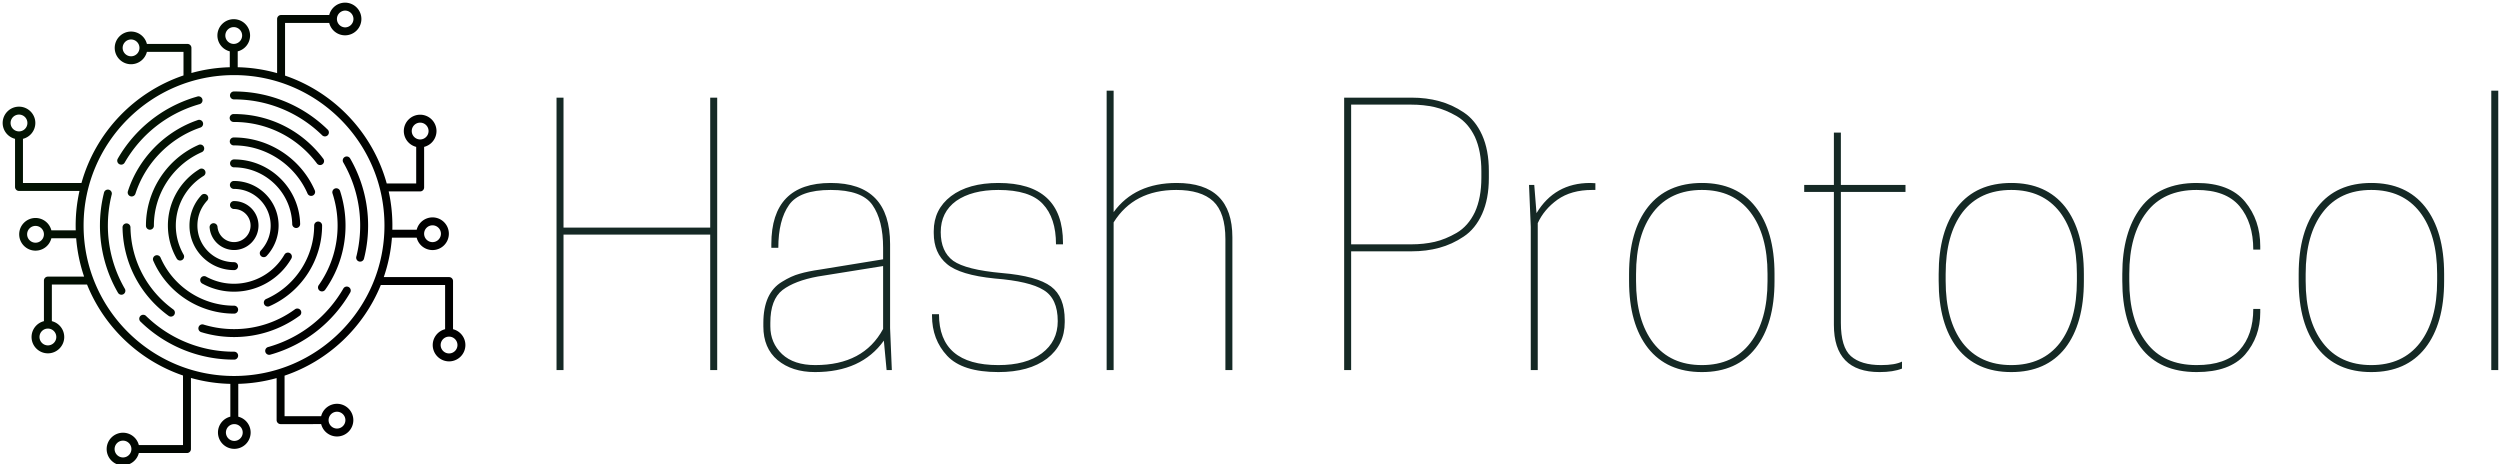 <svg data-v-423bf9ae="" xmlns="http://www.w3.org/2000/svg" viewBox="0 0 533 99" class="iconLeft"><!----><!----><!----><g data-v-423bf9ae="" id="cc4682f9-bb36-4629-a03a-8bb085f11242" fill="#152925" transform="matrix(5.319,0,0,5.319,112.695,23.051)"><path d="M7.28 4.79L7.28-0.42L7.56-0.42L7.56 10.50L7.28 10.50L7.28 5.07L1.40 5.07L1.40 10.50L1.12 10.50L1.12-0.42L1.40-0.42L1.40 4.79L7.28 4.79ZM9.41 8.75L9.41 8.75L9.41 8.61L9.41 8.61Q9.41 8.01 9.60 7.59L9.60 7.59L9.60 7.59Q9.79 7.18 10.16 6.96L10.16 6.96L10.16 6.96Q10.53 6.73 10.86 6.64L10.86 6.64L10.86 6.64Q11.20 6.54 11.69 6.47L11.69 6.47L14.21 6.06L14.21 5.60L14.21 5.60Q14.21 4.49 13.78 3.88L13.78 3.88L13.78 3.88Q13.36 3.28 12.11 3.28L12.11 3.28L12.11 3.28Q10.86 3.28 10.44 3.88L10.44 3.88L10.44 3.88Q10.01 4.49 10.01 5.60L10.01 5.60L9.73 5.60L9.73 5.45L9.73 5.45Q9.73 3.00 12.11 3.00L12.11 3.00L12.11 3.00Q14.49 3.00 14.49 5.45L14.49 5.45L14.49 8.82L14.56 10.50L14.35 10.50L14.24 9.32L14.24 9.32Q13.34 10.58 11.48 10.58L11.48 10.58L11.48 10.58Q10.56 10.58 9.98 10.10L9.98 10.10L9.98 10.10Q9.41 9.62 9.41 8.75ZM11.49 10.30L11.49 10.30L11.49 10.30Q13.43 10.30 14.21 8.85L14.21 8.85L14.21 6.33L11.59 6.75L11.59 6.75Q10.67 6.92 10.18 7.29L10.18 7.29L10.18 7.29Q9.69 7.67 9.69 8.60L9.69 8.60L9.69 8.75L9.69 8.75Q9.69 9.41 10.16 9.86L10.16 9.86L10.16 9.86Q10.63 10.30 11.49 10.30ZM18.83 10.30L18.83 10.30L18.83 10.30Q19.94 10.30 20.57 9.83L20.57 9.83L20.57 9.83Q21.21 9.35 21.21 8.54L21.21 8.54L21.21 8.54Q21.21 7.63 20.64 7.29L20.64 7.29L20.64 7.29Q20.08 6.94 18.69 6.83L18.69 6.83L18.69 6.83Q17.29 6.69 16.77 6.25L16.77 6.25L16.77 6.25Q16.24 5.81 16.24 5.01L16.24 5.01L16.24 4.93L16.24 4.93Q16.24 4.06 16.93 3.53L16.93 3.53L16.93 3.53Q17.63 3.00 18.83 3.00L18.83 3.00L18.83 3.00Q21.42 3.00 21.42 5.40L21.42 5.40L21.42 5.46L21.14 5.46L21.14 5.46Q21.14 4.40 20.61 3.84L20.61 3.84L20.61 3.84Q20.09 3.28 18.83 3.28L18.83 3.28L18.83 3.28Q17.77 3.28 17.14 3.72L17.14 3.72L17.14 3.72Q16.52 4.17 16.52 4.97L16.52 4.97L16.52 4.97Q16.52 5.75 17.02 6.12L17.02 6.12L17.02 6.12Q17.53 6.48 18.97 6.61L18.97 6.61L18.97 6.61Q20.38 6.73 20.94 7.15L20.94 7.15L20.94 7.15Q21.49 7.56 21.49 8.50L21.49 8.50L21.49 8.58L21.49 8.58Q21.49 9.49 20.78 10.04L20.78 10.04L20.78 10.04Q20.06 10.58 18.83 10.58L18.83 10.58L18.83 10.58Q17.39 10.58 16.78 9.93L16.78 9.93L16.78 9.93Q16.17 9.28 16.17 8.32L16.17 8.32L16.17 8.26L16.45 8.26L16.45 8.26Q16.45 10.30 18.83 10.30ZM28.21 5.18L28.21 10.50L27.93 10.50L27.93 5.25L27.93 5.25Q27.93 4.19 27.44 3.73L27.44 3.73L27.44 3.73Q26.95 3.28 25.96 3.28L25.96 3.28L25.96 3.28Q24.26 3.28 23.45 4.58L23.45 4.58L23.45 10.50L23.17 10.50L23.17-0.70L23.45-0.70L23.45 4.17L23.45 4.17Q24.30 3.00 25.98 3.00L25.98 3.00L25.98 3.00Q28.21 3.00 28.21 5.18L28.21 5.18ZM35.39 5.74L32.97 5.74L32.97 10.50L32.69 10.50L32.69-0.42L35.39-0.42L35.39-0.42Q35.99-0.42 36.50-0.28L36.50-0.28L36.50-0.28Q37.02-0.14 37.48 0.17L37.48 0.17L37.48 0.17Q37.95 0.48 38.22 1.08L38.22 1.08L38.22 1.08Q38.49 1.68 38.49 2.52L38.49 2.52L38.49 2.80L38.49 2.80Q38.49 3.64 38.22 4.24L38.22 4.24L38.22 4.24Q37.95 4.84 37.48 5.15L37.48 5.15L37.48 5.15Q37.02 5.46 36.50 5.60L36.50 5.60L36.50 5.60Q35.99 5.74 35.39 5.74L35.39 5.74ZM32.97-0.14L32.97 5.46L35.38 5.46L35.38 5.46Q35.88 5.46 36.32 5.36L36.32 5.36L36.32 5.36Q36.75 5.26 37.20 5.00L37.20 5.00L37.20 5.00Q37.66 4.73 37.93 4.17L37.93 4.17L37.93 4.17Q38.19 3.60 38.19 2.79L38.19 2.79L38.19 2.53L38.19 2.53Q38.19 1.72 37.93 1.15L37.93 1.15L37.93 1.15Q37.66 0.59 37.20 0.32L37.20 0.32L37.20 0.32Q36.75 0.06 36.32-0.04L36.32-0.04L36.32-0.04Q35.88-0.14 35.38-0.14L35.38-0.14L32.97-0.14ZM42.55 3.00L42.55 3.00L42.76 3.01L42.76 3.28L42.63 3.28L42.63 3.28Q41.79 3.28 41.24 3.67L41.24 3.67L41.24 3.67Q40.70 4.06 40.45 4.61L40.45 4.61L40.45 10.50L40.17 10.50L40.17 4.76L40.10 3.08L40.31 3.08L40.40 4.21L40.40 4.21Q41.13 3.00 42.55 3.00ZM49.18 9.62L49.18 9.62L49.18 9.62Q48.43 10.58 47.03 10.58L47.03 10.58L47.03 10.58Q45.63 10.58 44.87 9.62L44.87 9.62L44.87 9.62Q44.11 8.65 44.11 6.93L44.11 6.93L44.11 6.65L44.11 6.65Q44.11 4.93 44.87 3.96L44.87 3.96L44.87 3.96Q45.63 3.00 47.03 3.00L47.03 3.00L47.03 3.00Q48.43 3.00 49.18 3.96L49.18 3.96L49.18 3.96Q49.94 4.93 49.94 6.65L49.94 6.65L49.94 6.93L49.94 6.93Q49.94 8.65 49.18 9.62ZM45.08 9.41L45.08 9.41L45.08 9.41Q45.77 10.30 47.03 10.30L47.03 10.30L47.03 10.30Q48.29 10.30 48.97 9.41L48.97 9.41L48.97 9.41Q49.66 8.51 49.66 6.93L49.66 6.93L49.66 6.65L49.66 6.65Q49.66 5.07 48.97 4.17L48.97 4.17L48.97 4.17Q48.29 3.28 47.03 3.28L47.03 3.28L47.03 3.28Q45.77 3.28 45.08 4.17L45.08 4.17L45.08 4.17Q44.39 5.07 44.39 6.65L44.39 6.65L44.39 6.93L44.39 6.93Q44.39 8.51 45.08 9.41ZM52.60 0.98L52.60 3.08L55.19 3.08L55.19 3.36L52.60 3.36L52.60 8.61L52.60 8.61Q52.60 9.58 53.00 9.94L53.00 9.94L53.00 9.94Q53.41 10.30 54.21 10.30L54.21 10.30L54.21 10.30Q54.77 10.30 55.05 10.16L55.05 10.16L55.05 10.44L55.05 10.44Q54.70 10.58 54.15 10.58L54.15 10.58L54.15 10.58Q52.32 10.58 52.32 8.69L52.32 8.69L52.32 3.36L51.13 3.36L51.13 3.08L52.32 3.08L52.32 0.98L52.60 0.98ZM61.59 9.62L61.59 9.62L61.59 9.62Q60.83 10.58 59.43 10.58L59.43 10.58L59.43 10.58Q58.03 10.58 57.27 9.62L57.27 9.62L57.27 9.62Q56.52 8.65 56.52 6.93L56.52 6.93L56.52 6.65L56.52 6.65Q56.52 4.93 57.27 3.96L57.27 3.96L57.27 3.96Q58.03 3.00 59.43 3.00L59.43 3.00L59.43 3.00Q60.83 3.00 61.59 3.96L61.59 3.96L61.59 3.96Q62.34 4.93 62.34 6.65L62.34 6.65L62.34 6.93L62.34 6.93Q62.34 8.65 61.59 9.62ZM57.48 9.41L57.48 9.41L57.48 9.41Q58.17 10.30 59.43 10.30L59.43 10.30L59.43 10.30Q60.69 10.30 61.38 9.41L61.38 9.41L61.38 9.41Q62.06 8.51 62.06 6.93L62.06 6.93L62.06 6.65L62.06 6.65Q62.06 5.07 61.38 4.17L61.38 4.17L61.38 4.17Q60.69 3.28 59.43 3.28L59.43 3.28L59.43 3.28Q58.17 3.28 57.48 4.17L57.48 4.17L57.48 4.17Q56.80 5.07 56.80 6.65L56.80 6.65L56.80 6.93L56.80 6.93Q56.80 8.51 57.48 9.41ZM63.88 6.93L63.88 6.65L63.88 6.65Q63.88 4.98 64.62 3.99L64.62 3.99L64.62 3.99Q65.37 3.00 66.86 3.00L66.86 3.00L66.86 3.00Q68.18 3.00 68.80 3.75L68.80 3.75L68.80 3.75Q69.41 4.49 69.41 5.53L69.41 5.53L69.41 5.67L69.13 5.67L69.13 5.67Q69.13 4.59 68.58 3.93L68.58 3.93L68.58 3.93Q68.03 3.28 66.86 3.28L66.86 3.28L66.86 3.28Q65.53 3.28 64.85 4.18L64.85 4.18L64.85 4.18Q64.16 5.08 64.16 6.65L64.16 6.65L64.16 6.93L64.16 6.93Q64.16 8.50 64.85 9.40L64.85 9.40L64.85 9.40Q65.53 10.30 66.86 10.30L66.86 10.30L66.86 10.30Q68.03 10.30 68.58 9.70L68.58 9.70L68.58 9.70Q69.13 9.09 69.13 8.05L69.13 8.05L69.41 8.05L69.41 8.19L69.41 8.19Q69.41 9.17 68.80 9.88L68.80 9.88L68.80 9.88Q68.18 10.58 66.86 10.58L66.86 10.58L66.86 10.58Q65.37 10.58 64.62 9.59L64.62 9.59L64.62 9.59Q63.88 8.60 63.88 6.93L63.88 6.93ZM76.02 9.62L76.02 9.62L76.02 9.62Q75.26 10.58 73.86 10.58L73.86 10.58L73.86 10.58Q72.46 10.58 71.71 9.62L71.71 9.62L71.71 9.62Q70.95 8.65 70.95 6.93L70.95 6.93L70.95 6.65L70.95 6.65Q70.95 4.93 71.71 3.96L71.71 3.96L71.71 3.96Q72.46 3.00 73.86 3.00L73.86 3.00L73.86 3.00Q75.26 3.00 76.02 3.96L76.02 3.96L76.02 3.96Q76.78 4.93 76.78 6.65L76.78 6.65L76.78 6.93L76.78 6.93Q76.78 8.65 76.02 9.62ZM71.92 9.41L71.92 9.41L71.92 9.41Q72.60 10.30 73.86 10.30L73.86 10.30L73.86 10.30Q75.12 10.30 75.81 9.41L75.81 9.41L75.81 9.41Q76.50 8.51 76.50 6.93L76.50 6.93L76.50 6.65L76.50 6.65Q76.50 5.07 75.81 4.17L75.81 4.17L75.81 4.17Q75.12 3.28 73.86 3.28L73.86 3.28L73.86 3.28Q72.60 3.28 71.92 4.17L71.92 4.17L71.92 4.17Q71.23 5.07 71.23 6.65L71.23 6.65L71.23 6.93L71.23 6.93Q71.23 8.51 71.92 9.41ZM78.95 10.50L78.67 10.50L78.67-0.70L78.95-0.70L78.95 10.50Z"></path></g><defs data-v-423bf9ae=""><linearGradient data-v-423bf9ae="" gradientTransform="rotate(25)" id="62312c07-78b4-4ac5-b2e8-9b8f0eb4b75e" x1="0%" y1="0%" x2="100%" y2="0%"><stop data-v-423bf9ae="" offset="0%" style="stop-color: rgb(4, 24, 4); stop-opacity: 1;"></stop><stop data-v-423bf9ae="" offset="100%" style="stop-opacity: 1;"></stop></linearGradient></defs><g data-v-423bf9ae="" id="95a267b1-0294-49bb-853a-cbe6716afb84" transform="matrix(1.047,0,0,1.047,-218.139,-218.14)" stroke="none" fill="url(#62312c07-78b4-4ac5-b2e8-9b8f0eb4b75e)"><path d="M300.597 275.384v-9.805a.808.808 0 0 0-.808-.808h-13.294a32.032 32.032 0 0 0 1.661-8.021h5.041a3.331 3.331 0 0 0 3.224 2.519 3.33 3.33 0 0 0 3.327-3.327 3.33 3.33 0 0 0-3.327-3.327 3.33 3.33 0 0 0-3.224 2.52h-4.959a32.302 32.302 0 0 0-.744-7.809h6.408a.808.808 0 0 0 .808-.808v-8.261a3.332 3.332 0 0 0 2.52-3.224 3.331 3.331 0 0 0-3.327-3.327 3.33 3.33 0 0 0-3.327 3.327 3.329 3.329 0 0 0 2.52 3.224v7.454h-6.001c-2.84-10.294-10.664-18.542-20.704-21.967v-10.722h8.996a3.33 3.33 0 0 0 3.223 2.519 3.33 3.33 0 0 0 3.327-3.327 3.33 3.33 0 0 0-3.327-3.326 3.33 3.33 0 0 0-3.223 2.517h-9.806a.808.808 0 0 0-.808.808v11.028a32.078 32.078 0 0 0-8.021-1.203v-3.233a3.33 3.33 0 0 0 2.519-3.224 3.33 3.33 0 0 0-3.326-3.327 3.331 3.331 0 0 0-3.328 3.327 3.33 3.33 0 0 0 2.52 3.224v3.235a32.103 32.103 0 0 0-7.81 1.175v-5.114a.808.808 0 0 0-.808-.808h-8.26a3.33 3.33 0 0 0-3.224-2.52c-1.834 0-3.327 1.493-3.327 3.327s1.493 3.327 3.327 3.327a3.33 3.33 0 0 0 3.224-2.519h7.453v4.803c-10.055 3.395-17.904 11.62-20.775 21.902h-11.914v-8.996a3.33 3.33 0 0 0 2.519-3.224c0-1.834-1.492-3.326-3.327-3.326s-3.326 1.492-3.326 3.327a3.329 3.329 0 0 0 2.519 3.223v9.804c0 .446.362.808.808.808h12.316a32.24 32.24 0 0 0-.762 8.022h-4.964a3.329 3.329 0 0 0-3.223-2.517c-1.834 0-3.327 1.492-3.327 3.326s1.492 3.328 3.327 3.328a3.328 3.328 0 0 0 3.223-2.52h5.052a32.08 32.08 0 0 0 1.616 7.808H218.1a.808.808 0 0 0-.808.808v8.262a3.331 3.331 0 0 0-2.519 3.224c0 1.835 1.492 3.327 3.327 3.327s3.327-1.492 3.327-3.327a3.33 3.33 0 0 0-2.52-3.224v-7.454h7.167c3.493 8.67 10.647 15.485 19.538 18.519v14.171h-8.996a3.33 3.33 0 0 0-3.223-2.52 3.332 3.332 0 0 0-3.327 3.328 3.33 3.33 0 0 0 3.327 3.326 3.329 3.329 0 0 0 3.223-2.518h9.804a.81.81 0 0 0 .808-.81V285.31a32.087 32.087 0 0 0 8.023 1.204v6.681a3.29 3.29 0 0 0-1.545.872 3.302 3.302 0 0 0-.974 2.353 3.33 3.33 0 0 0 3.327 3.326 3.33 3.33 0 0 0 3.327-3.326 3.33 3.33 0 0 0-2.519-3.224v-6.685a32.127 32.127 0 0 0 7.807-1.174v8.562c0 .161.049.31.13.436.004.005.006.011.009.016.005.008.012.014.018.021a.806.806 0 0 0 .653.337h.001l8.259-.002a3.332 3.332 0 0 0 3.225 2.521 3.33 3.33 0 0 0 3.327-3.327 3.33 3.33 0 0 0-3.327-3.327 3.33 3.33 0 0 0-3.224 2.519h-7.453v-8.252c8.903-3.006 16.075-9.799 19.596-18.453h13.094v8.996a3.331 3.331 0 0 0-2.52 3.224 3.33 3.33 0 0 0 3.327 3.327 3.33 3.33 0 0 0 3.326-3.327 3.33 3.33 0 0 0-2.518-3.224zm-4.176-21.154c.943 0 1.712.768 1.712 1.712s-.769 1.711-1.712 1.711a1.714 1.714 0 0 1-1.711-1.706v-.005-.005a1.713 1.713 0 0 1 1.711-1.707zm-4.23-19.198c0-.943.768-1.711 1.712-1.711.943 0 1.712.768 1.712 1.711 0 .944-.769 1.712-1.712 1.712a1.713 1.713 0 0 1-1.712-1.712zm-57.156-15.222a1.714 1.714 0 0 1-1.712-1.711c0-.944.768-1.712 1.712-1.712.943 0 1.711.768 1.711 1.712s-.768 1.711-1.711 1.711zm-24.532 13.582a1.712 1.712 0 1 1 1.711 1.711 1.712 1.712 0 0 1-1.711-1.711zm9.309 43.575c0 .944-.768 1.712-1.711 1.712s-1.711-.768-1.711-1.712c0-.943.768-1.712 1.711-1.712a1.714 1.714 0 0 1 1.711 1.712zm13.582 24.531a1.714 1.714 0 0 1-1.711-1.711c0-.944.768-1.712 1.711-1.712.944 0 1.711.769 1.711 1.712s-.767 1.711-1.711 1.711zm45.215-90.996c.944 0 1.712.767 1.712 1.71 0 .944-.768 1.712-1.712 1.712a1.712 1.712 0 0 1 0-3.422zm-24.378 5.077c0-.943.768-1.711 1.712-1.711.943 0 1.711.768 1.711 1.711s-.768 1.711-1.711 1.711a1.712 1.712 0 0 1-1.712-1.711zm-38.65 42.191a1.714 1.714 0 0 1-1.711-1.712c0-.943.768-1.711 1.711-1.711.943 0 1.711.768 1.711 1.711 0 .944-.767 1.712-1.711 1.712zm42.19 38.65c0 .944-.768 1.712-1.711 1.712a1.714 1.714 0 0 1-1.21-2.922 1.698 1.698 0 0 1 1.209-.501h.002c.943 0 1.71.767 1.71 1.711zm19.198-4.231c.943 0 1.711.768 1.711 1.712 0 .943-.768 1.712-1.711 1.712a1.715 1.715 0 0 1-1.712-1.712c0-.944.768-1.712 1.712-1.712zm-20.967-7.28c-16.892 0-30.634-13.742-30.634-30.634 0-16.891 13.742-30.634 30.634-30.634 16.891 0 30.633 13.743 30.633 30.634 0 16.892-13.742 30.634-30.633 30.634zm43.786-4.591c-.943 0-1.712-.768-1.712-1.711s.769-1.711 1.712-1.711 1.711.768 1.711 1.711-.767 1.711-1.711 1.711z"></path><path d="M279.366 266.809a.808.808 0 0 0-1.104.295c-3.269 5.659-8.495 9.826-14.718 11.734l-.008.003-.184.056c-.033.01-.064.021-.096.034a.897.897 0 0 0-.097.022l-.194.055a.808.808 0 1 0 .437 1.555l.204-.058a.88.88 0 0 0 .102-.036.975.975 0 0 0 .104-.024c.069-.021.138-.041.206-.063l.009-.002c6.609-2.03 12.162-6.458 15.634-12.469a.807.807 0 0 0-.295-1.102zM279.646 240.612a.807.807 0 1 0-1.398.81 25.684 25.684 0 0 1 3.441 12.854c0 1.943-.217 3.879-.646 5.756l-.001.002-.045.195a.787.787 0 0 0-.018.099.715.715 0 0 0-.029.096l-.05.197a.807.807 0 1 0 1.567.393l.05-.204a.647.647 0 0 0 .02-.105.683.683 0 0 0 .031-.103l.048-.204v-.002l.001-.003v-.002a27.41 27.41 0 0 0 .688-6.115 27.284 27.284 0 0 0-3.659-13.664zM256.03 279.964h-.028a25.598 25.598 0 0 1-17.49-6.873l-.145-.136a.7.7 0 0 0-.079-.065.678.678 0 0 0-.068-.074l-.144-.14a.806.806 0 0 0-1.142.015.806.806 0 0 0 .014 1.142l.154.149c.026.024.054.047.082.068a.865.865 0 0 0 .072.077 27.21 27.21 0 0 0 18.746 7.452h.028a.807.807 0 1 0 0-1.615zM230.313 254.275c0-1.935.216-3.863.642-5.731l.045-.195a.835.835 0 0 0 .017-.1.975.975 0 0 0 .03-.096l.048-.194a.807.807 0 1 0-1.565-.397l-.052.208a.965.965 0 0 0-.019.105 1.098 1.098 0 0 0-.031.102l-.047.202-.001.005a27.484 27.484 0 0 0-.682 6.09c0 4.814 1.271 9.548 3.674 13.688a.807.807 0 1 0 1.396-.811 25.663 25.663 0 0 1-3.455-12.876zM232.624 241.766a.806.806 0 0 0 1.103-.297c3.263-5.662 8.485-9.835 14.706-11.75h.001l.191-.058a.7.7 0 0 0 .094-.035.722.722 0 0 0 .098-.022l.193-.055a.808.808 0 0 0-.439-1.555l-.205.059a.717.717 0 0 0-.101.037.78.78 0 0 0-.104.024l-.198.06-.006.001h-.001c-6.612 2.036-12.162 6.471-15.629 12.487a.808.808 0 0 0 .297 1.104zM255.945 228.587h.056a25.603 25.603 0 0 1 17.51 6.891l.146.137a.96.96 0 0 0 .078.065c.021.025.043.05.067.074l.146.141a.804.804 0 0 0 1.142-.015.807.807 0 0 0-.016-1.142l-.152-.147a.881.881 0 0 0-.082-.069.862.862 0 0 0-.071-.078l-.151-.143-.004-.003h-.001l-.002-.001a27.213 27.213 0 0 0-18.613-7.324h-.052a.808.808 0 0 0-.001 1.614zM277.092 254.275c0 4.166-1.213 8.194-3.507 11.649l-.002.003-.109.163a.671.671 0 0 0-.051.086c-.021.024-.042.05-.062.078l-.113.163a.807.807 0 1 0 1.32.929l.122-.174c.021-.029.038-.061.055-.092a.774.774 0 0 0 .064-.084 5.58 5.58 0 0 0 .12-.179l.001-.001a22.602 22.602 0 0 0 3.776-12.543 22.68 22.68 0 0 0-1.109-7.028.808.808 0 0 0-1.537.5 21.04 21.04 0 0 1 1.032 6.53zM249.315 275.98l.204.062c.035.011.07.019.104.023a.66.66 0 0 0 .1.036l.198.056a.014.014 0 0 0 .006.002l.001.001c1.968.545 4.011.82 6.072.82 4.842 0 9.464-1.503 13.364-4.347.36-.264.439-.769.177-1.129s-.769-.439-1.129-.177A20.923 20.923 0 0 1 256 275.364c-1.915 0-3.812-.256-5.64-.762l-.19-.054a.69.69 0 0 0-.098-.022.732.732 0 0 0-.093-.033l-.188-.058a.808.808 0 0 0-.476 1.545zM248.635 232.792l-.2.07a.78.78 0 0 0-.098.042.656.656 0 0 0-.102.03l-.189.069-.011.004c-6.436 2.412-11.537 7.754-13.646 14.29a.808.808 0 1 0 1.538.496c1.958-6.067 6.69-11.027 12.663-13.269l.012-.004.185-.068a.946.946 0 0 0 .092-.04.846.846 0 0 0 .095-.027l.188-.065a.807.807 0 1 0-.527-1.528zM242.679 272.664a.807.807 0 1 0 .949-1.308c-5.245-3.806-8.414-9.689-8.697-16.143v-.013l-.008-.196a.792.792 0 0 0-.009-.099.806.806 0 0 0 .003-.099l-.004-.198a.808.808 0 0 0-1.615.025l.004.212a.928.928 0 0 0 .009.106.92.92 0 0 0-.003.105c.002.067.004.133.008.2v.013c.301 6.954 3.714 13.294 9.363 17.395zM255.952 233.185h.049c6.469 0 12.49 2.908 16.521 7.978l.001.002.122.155c.021.026.043.051.065.074a.863.863 0 0 0 .056.083l.119.158a.805.805 0 0 0 1.13.16.807.807 0 0 0 .16-1.131l-.128-.17a.756.756 0 0 0-.07-.08.72.72 0 0 0-.06-.088l-.126-.16-.006-.006c-4.338-5.459-10.82-8.59-17.79-8.59h-.044a.808.808 0 1 0 .001 1.615zM273.936 254.261c0-.446-.361-.801-.808-.801s-.808.368-.808.814c0 6.242-3.638 12.021-9.269 14.722l-.173.082c-.029.014-.058.028-.084.045a1.08 1.08 0 0 0-.089.034l-.175.078a.808.808 0 0 0 .649 1.479l.19-.085a.832.832 0 0 0 .093-.05.67.67 0 0 0 .099-.038l.181-.085.006-.003.001-.001.003-.001c6.186-2.969 10.183-9.318 10.183-16.178v-.012h.001z"></path><path d="M255.948 237.956h.053c6.247 0 12.028 3.643 14.728 9.28l.082.173a.828.828 0 0 0 .045.083c.009.03.021.06.034.09l.077.173a.806.806 0 1 0 1.48-.645l-.085-.192a.893.893 0 0 0-.049-.092.932.932 0 0 0-.038-.1l-.089-.188-.001-.002c-2.967-6.194-9.319-10.196-16.184-10.196h-.058a.807.807 0 0 0 .005 1.616zM248.798 237.846l-.192.085a.734.734 0 0 0-.092.049.812.812 0 0 0-.099.039l-.187.089-.001.001c-6.172 2.973-10.16 9.319-10.16 16.167v.04a.808.808 0 1 0 1.616 0v-.04c0-6.231 3.629-12.006 9.246-14.711l.173-.082a.602.602 0 0 0 .083-.045.74.74 0 0 0 .089-.034l.174-.078a.808.808 0 0 0-.65-1.48zM241.286 261.339c-.001 0-.001-.001 0 0a9.012 9.012 0 0 1-.083-.174.952.952 0 0 0-.045-.084.726.726 0 0 0-.034-.088l-.078-.176a.808.808 0 1 0-1.479.65l.084.189c.015.032.032.063.05.094a.972.972 0 0 0 .038.097l.088.187.001.003c2.971 6.18 9.319 10.173 16.172 10.173h.026a.808.808 0 1 0 0-1.616h-.027c-6.233 0-12.009-3.633-14.713-9.255zM250.83 264.942c-.057-.027-.112-.055-.168-.083a.671.671 0 0 0-.083-.036.706.706 0 0 0-.08-.048l-.164-.088a.808.808 0 1 0-.773 1.418l.186.1a.686.686 0 0 0 .096.043.784.784 0 0 0 .093.055 16.013 16.013 0 0 0 .189.094 13.337 13.337 0 0 0 5.875 1.346c4.799 0 9.271-2.585 11.672-6.745a.808.808 0 1 0-1.4-.808 11.895 11.895 0 0 1-10.272 5.938 11.752 11.752 0 0 1-5.171-1.186z"></path><path d="M255.961 242.424h.041c6.195 0 11.388 4.835 11.822 11.007l.012.188c.002.03.005.061.01.09a.72.72 0 0 0-.001.093l.006.185a.807.807 0 0 0 .807.788h.02a.808.808 0 0 0 .788-.827l-.006-.209a.847.847 0 0 0-.012-.104.763.763 0 0 0 .001-.107l-.013-.207v-.002c-.493-7.015-6.394-12.509-13.439-12.509h-.035a.808.808 0 0 0-.001 1.614zM248.961 242.793l-.178.111a.668.668 0 0 0-.085.063.848.848 0 0 0-.093.052l-.171.115-.002.001a13.467 13.467 0 0 0-5.897 11.14c0 2.377.628 4.714 1.816 6.759a.809.809 0 0 0 1.397-.812 11.855 11.855 0 0 1 3.593-15.751l.156-.104a.995.995 0 0 0 .073-.055.641.641 0 0 0 .081-.045l.157-.098a.807.807 0 1 0-.847-1.376z"></path><path d="M261.809 258.957a8.016 8.016 0 0 1-.111.135.817.817 0 0 0-.052.068c-.022.021-.043.041-.063.063-.037.044-.076.086-.115.128a.808.808 0 1 0 1.181 1.103l.145-.159a.835.835 0 0 0 .064-.083.792.792 0 0 0 .075-.078c.045-.054.09-.107.134-.163l.001-.001a9.093 9.093 0 0 0 2.009-5.694c0-5.004-4.07-9.075-9.082-9.075h-.025a.808.808 0 0 0 0 1.616h.033c4.113 0 7.459 3.346 7.459 7.459a7.387 7.387 0 0 1-1.653 4.681zM249.342 248.111l-.142.157a.858.858 0 0 0-.065.084.927.927 0 0 0-.075.078l-.134.163-.001.001a9.104 9.104 0 0 0-1.998 5.681c0 5.004 4.071 9.074 9.074 9.074h.017a.8.8 0 0 0 .8-.808.816.816 0 0 0-.816-.808c-4.113 0-7.459-3.346-7.459-7.459 0-1.718.568-3.332 1.641-4.668l.001-.001.112-.137a.817.817 0 0 0 .052-.068c.021-.02.042-.041.062-.063l.118-.13a.808.808 0 1 0-1.187-1.096z"></path><path d="M251.073 254.987a.772.772 0 0 0 .011.117c.013.076.027.152.043.227v.002a5.011 5.011 0 0 0 4.873 3.928 4.99 4.99 0 0 0 4.985-4.985 4.99 4.99 0 0 0-4.985-4.985h-.017a.8.8 0 0 0-.799.808c0 .446.37.808.816.808a3.374 3.374 0 0 1 3.37 3.37 3.374 3.374 0 0 1-3.37 3.37 3.387 3.387 0 0 1-3.294-2.653 4.283 4.283 0 0 1-.03-.156.66.66 0 0 0-.017-.077.535.535 0 0 0-.006-.079 3.975 3.975 0 0 1-.015-.157.808.808 0 0 0-1.611.116c.005.078.013.155.022.232l.024.114z"></path></g><!----></svg>
